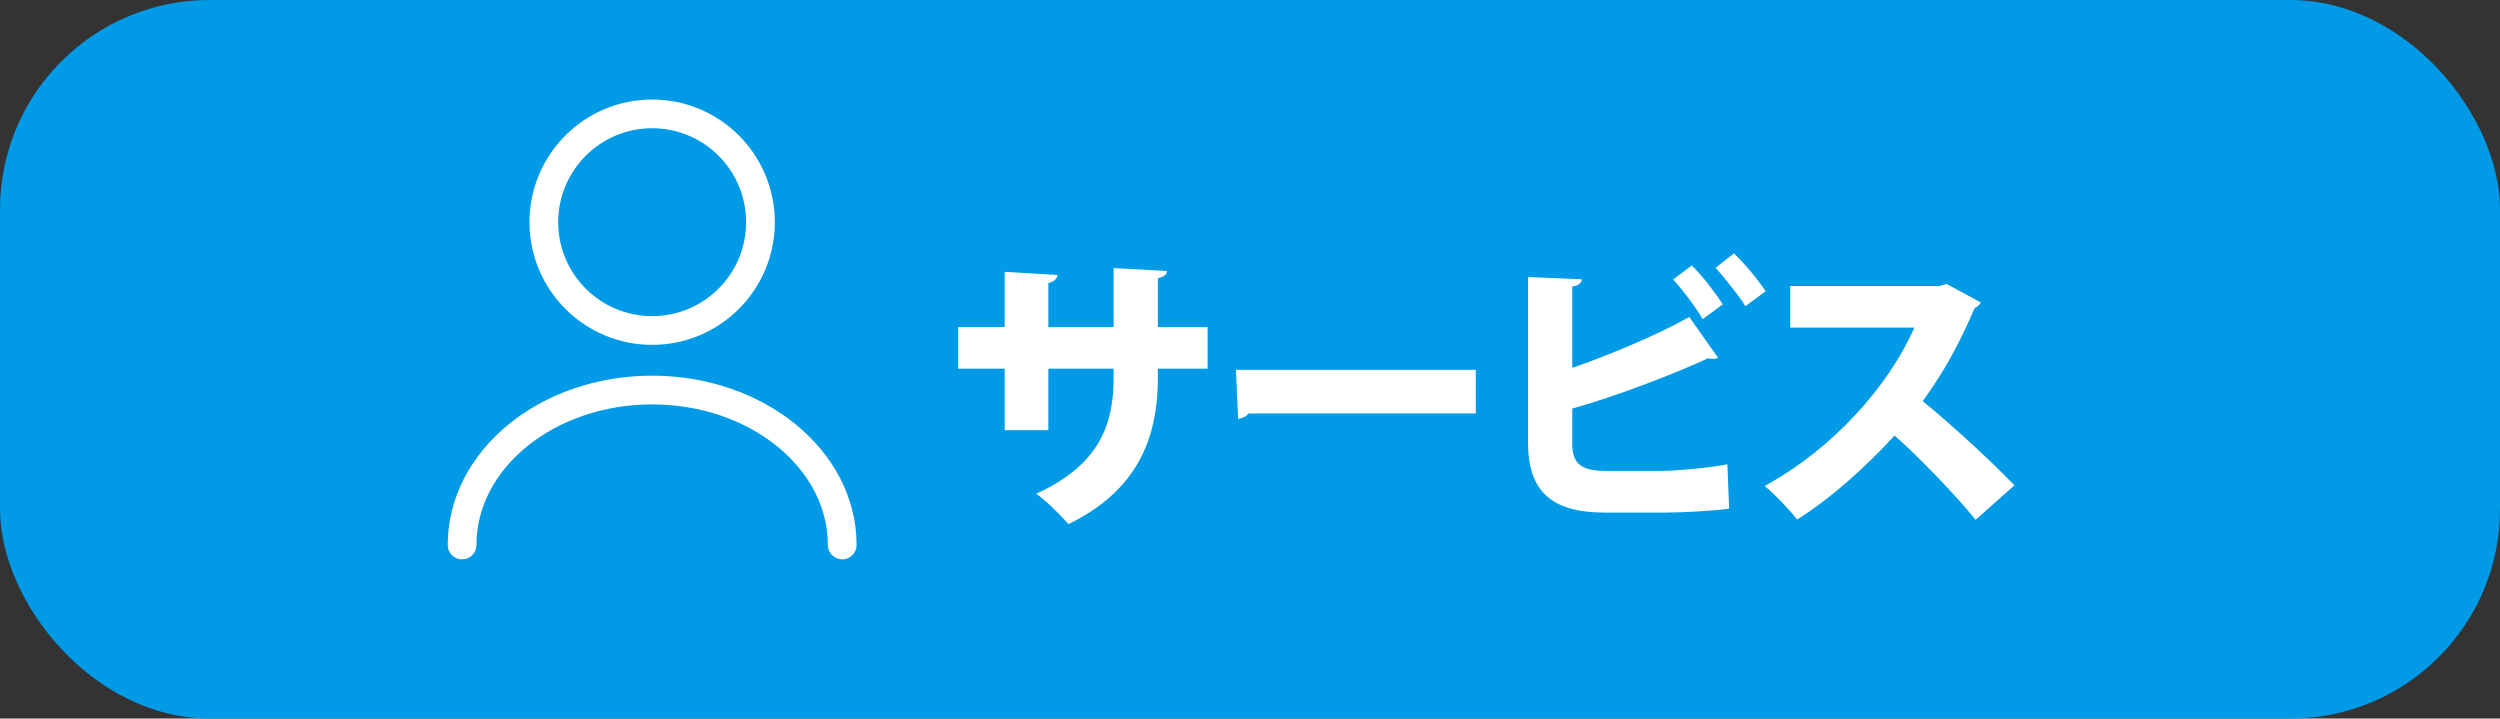<?xml version="1.0" encoding="UTF-8"?><svg id="_レイヤー_2" xmlns="http://www.w3.org/2000/svg" viewBox="0 0 288.05 82.79"><rect x="0" y="0" width="288.05" height="82.79" fill="#333333" stroke="none"/><g id="back"><rect width="288.05" height="82.79" rx="24.14" ry="24.14" style="fill:#009ae7;"/><g><g><path d="M139.14,42.48h-5.73v1.06c0,7.19-2.52,13.05-10.3,16.85-.93-1.06-2.45-2.58-3.71-3.51,7.22-3.28,8.91-7.91,8.91-13.31v-1.09h-7.52v7.09h-5.03v-7.09h-5.36v-4.8h5.36v-6.36l6.09,.36c-.03,.36-.36,.79-1.06,.93v5.07h7.52v-6.79l6.16,.33c-.03,.4-.36,.7-1.06,.83v5.63h5.73v4.8Z" style="fill:#fff;"/><path d="M142.39,42.61h27.65v5.03h-26.19c-.23,.33-.7,.56-1.19,.63l-.26-5.66Z" style="fill:#fff;"/><path d="M181.15,51.05c0,2.45,1.06,3.21,3.94,3.21h6.46c1.92-.03,5.66-.4,7.48-.76l.2,5.1c-1.66,.26-5.43,.46-7.28,.46h-7.05c-6.16,0-8.84-2.48-8.84-8.05V31.92l6.19,.26c-.03,.4-.3,.73-1.09,.83v9.37c3.87-1.32,9.8-3.77,13.48-5.86l3.31,4.7c-.17,.1-.36,.13-.6,.13-.2,0-.4-.03-.56-.07-2.78,1.32-10.03,4.24-15.63,5.79v3.97Zm15.03-14.27c-.66-1.19-2.38-3.51-3.41-4.57l2.15-1.62c1.26,1.19,2.78,3.25,3.58,4.47l-2.32,1.72Zm4.93-1.49c-.7-1.16-2.45-3.34-3.44-4.44l2.12-1.66c1.26,1.23,2.88,3.15,3.64,4.37l-2.32,1.72Z" style="fill:#fff;"/><path d="M228.23,34.83c-.13,.3-.4,.53-.7,.66-1.89,4.3-3.38,7.09-5.99,10.73,3.08,2.52,7.68,6.69,10.56,9.7l-4.47,3.97c-2.38-2.95-6.85-7.55-9.34-9.7-3.21,3.48-7.19,7.15-11.23,9.67-.83-1.09-2.62-2.95-3.74-3.87,7.78-4.21,14.27-11.46,17.25-18.24h-14.3v-4.8h17.18l.83-.23,3.94,2.12Z" style="fill:#fff;"/></g><g><path d="M75.14,13.12c6.89,0,12.48,5.59,12.48,12.48s-5.59,12.48-12.48,12.48-12.48-5.59-12.48-12.48,5.59-12.48,12.48-12.48h0Z" style="fill:none; stroke:#fff; stroke-linecap:round; stroke-linejoin:round; stroke-width:3.31px;"/><path d="M53.24,62.79c0-9.85,9.81-17.85,21.9-17.85s21.9,8,21.9,17.85" style="fill:none; stroke:#fff; stroke-linecap:round; stroke-linejoin:round; stroke-width:3.31px;"/></g></g></g></svg>